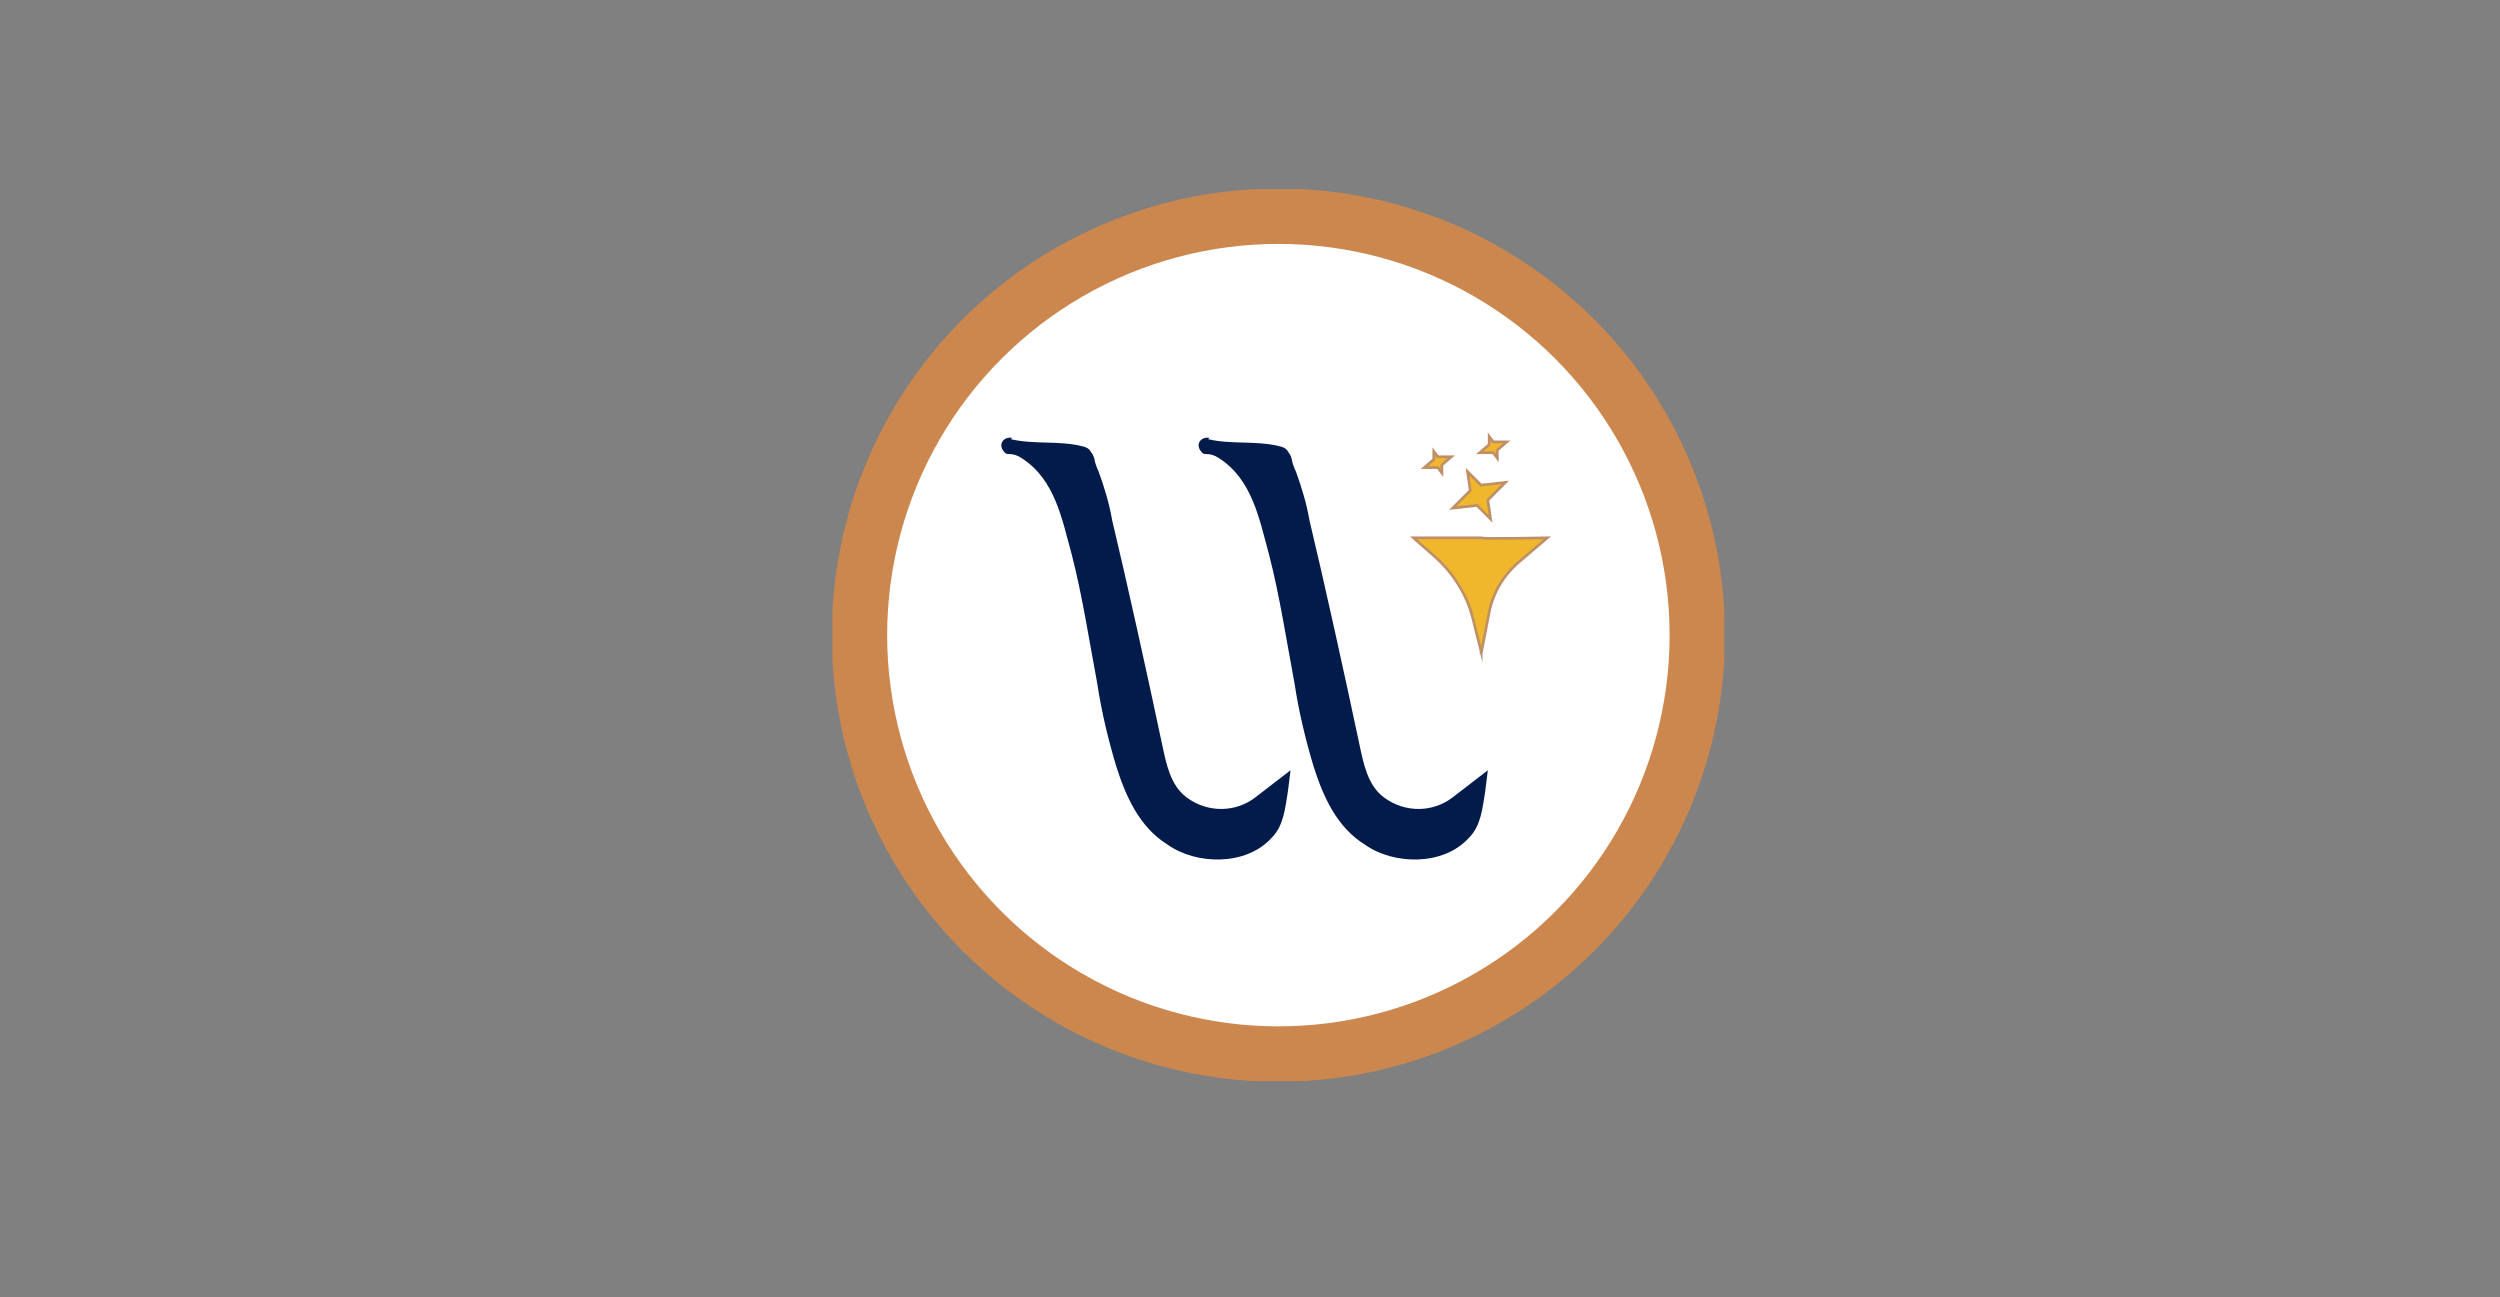 <?xml version="1.0" encoding="UTF-8"?>
<svg id="Layer_1" data-name="Layer 1" xmlns="http://www.w3.org/2000/svg" version="1.1" xmlns:xlink="http://www.w3.org/1999/xlink" viewBox="0 0 185 96">
  <rect x="0" y="0" width="185" height="96" fill="#808080" stroke="none"/>
  <defs>
    <style>
      .cls-1 {
        fill: #fff;
        stroke: #cb874e;
        stroke-width: 4.1px;
      }

      .cls-2 {
        fill: none;
      }

      .cls-2, .cls-3 {
        stroke-width: 0px;
      }

      .cls-4 {
        stroke-miterlimit: 10;
      }

      .cls-4, .cls-5 {
        fill: #f0b72d;
        stroke: #bf8f66;
        stroke-width: .2px;
      }

      .cls-3 {
        fill: #031b4a;
      }

      .cls-6 {
        clip-path: url(#clippath);
      }
    </style>
    <clipPath id="clippath">
      <rect class="cls-2" x="61.6" y="14" width="66" height="66"/>
    </clipPath>
  </defs>
  <g class="cls-6">
    <g>
      <circle class="cls-1" cx="94.6" cy="47" r="31"/>
      <path class="cls-3" d="M89.3,32.8s0,0,0,0c1.8.3,3,2,3.7,3.3,1.9,4,2.9,11.1,4.3,17,.2,1,.9,3,1.2,3.8.2.5,1,2.4,1.8,3.1.5.5,1.9,1.8,3.5,1.9,1.8.2,4.1,0,4.3-2-4.3,1.8-5.8.6-6.9-.6-.7-.7-1.1-1.6-1.3-2.5-1.2-5.5-2.7-12-3.7-16.5-.3-1.3-.5-2.4-.7-3.2-.1-.7-.7-2.5-1-3.3h0l-5.1-1.1h0Z"/>
      <path class="cls-3" d="M98.3,50.5c.5,1.9.9,4,1.6,5.9.7,2,1.2,4,3.6,4.5,1.1,0,3.3,0,4,.2.5.2.3.5-1.7,1.1-3.3.9-6.3-1.3-7.2-4.3l-1.4-4.8c-.9-3.8-1.2-9.2-2.8-14.2-1.1-2.5-2.1-4.3-4.6-5.5,6.6-.4,8.1,15.4,8.5,17.1ZM89.4,32.5c1.7.4,3.5.1,5.2.5-.2,0,.5,0,.7.4.3.4.2.4.3.6,0,.2.2.7.3.9.4,1.1.8,2.4,1,3.6,1.1,4.6,2.6,11.4,3.7,16.6.3,1.4.6,3,1.8,3.9,1.6,1.2,3.7,1.1,5.1,0l2.6-2-.2,1.6c-.2,1.2-.3,2.5-1.2,3.4-1.9,2.1-5.6,2-7.7.5-2.1-1.3-3.1-3.6-3.8-5.8-.6-2-1.1-4.1-1.4-6.1-.6-3.2-1.1-6.5-1.9-9.6-.7-2.5-1.2-5.5-3.7-7.1-.3-.2-.6-.3-.9-.3-.2,0-.3,0-.5-.3-.3-.5.1-1,.7-.9h0Z"/>
      <path class="cls-3" d="M74.7,32.8s0,0,0,0c1.8.3,3,2,3.7,3.3,1.9,4,2.9,11.1,4.3,17,.2,1,.9,3,1.2,3.8.2.5,1,2.4,1.8,3.1.5.5,1.9,1.8,3.5,1.9,1.8.2,4.1,0,4.3-2-4.3,1.8-5.8.6-6.9-.6-.7-.7-1.1-1.6-1.3-2.5-1.2-5.5-2.7-12-3.7-16.5-.3-1.3-.5-2.4-.7-3.2-.1-.7-.7-2.5-1-3.3h0l-5.1-1.1h0Z"/>
      <path class="cls-3" d="M83.8,50.5c.5,1.9.9,4,1.6,5.9.7,2,1.2,4,3.6,4.5,1.1,0,3.3,0,4,.2.5.2.3.5-1.7,1.1-3.3.9-6.3-1.3-7.2-4.3l-1.4-4.8c-.9-3.8-1.2-9.2-2.8-14.2-1.1-2.5-2.1-4.3-4.6-5.5,6.6-.4,8.1,15.4,8.5,17.1ZM74.8,32.5c1.7.4,3.5.1,5.2.5-.2,0,.5,0,.7.4.3.4.2.4.3.6,0,.2.2.7.3.9.4,1.1.8,2.4,1,3.6,1.1,4.6,2.6,11.4,3.7,16.6.3,1.4.6,3,1.8,3.9,1.6,1.2,3.7,1.1,5.1,0l2.6-2-.2,1.6c-.2,1.2-.3,2.5-1.2,3.4-1.9,2.1-5.6,2-7.7.5-2.1-1.3-3.1-3.6-3.8-5.8-.6-2-1.1-4.1-1.4-6.1-.6-3.2-1.1-6.5-1.9-9.6-.7-2.5-1.2-5.5-3.7-7.1-.3-.2-.6-.3-.9-.3-.2,0-.3,0-.5-.3-.3-.5.1-1,.7-.9h0Z"/>
      <path class="cls-4" d="M109.6,48.2l-.6-2.4c-.4-1.7-1.4-3.3-2.7-4.5l-1.7-1.5h5c0,.1,4.9,0,4.9,0l-2,1.7c-1.2,1-2,2.3-2.3,3.8l-.6,3.1v-.3Z"/>
      <path class="cls-5" d="M108.8,36.3h0s0,0,0,0l-.2-1.4,1,1h0s0,0,0,0l1.8-.2-1.3,1.3h0s0,0,0,0l.2,1.4-1-1h0s0,0,0,0l-1.8.2,1.3-1.3ZM110.2,32.9h0s0,0,0,0v-.6c0,0,.3.4.3.4h0s0,0,0,0h1c0,0-.7.6-.7.6h0s0,0,0,0v.6c0,0-.3-.4-.3-.4h0s0,0,0,0h-1c0,0,.7-.6.7-.6ZM106.1,34h0s0,0,0,0v-.6c0,0,.3.4.3.4h0s0,0,0,0h1c0,0-.7.6-.7.6h0s0,0,0,0v.6c0,0-.3-.4-.3-.4h0s0,0,0,0h-1c0,0,.7-.6.7-.6Z"/>
    </g>
  </g>
</svg>